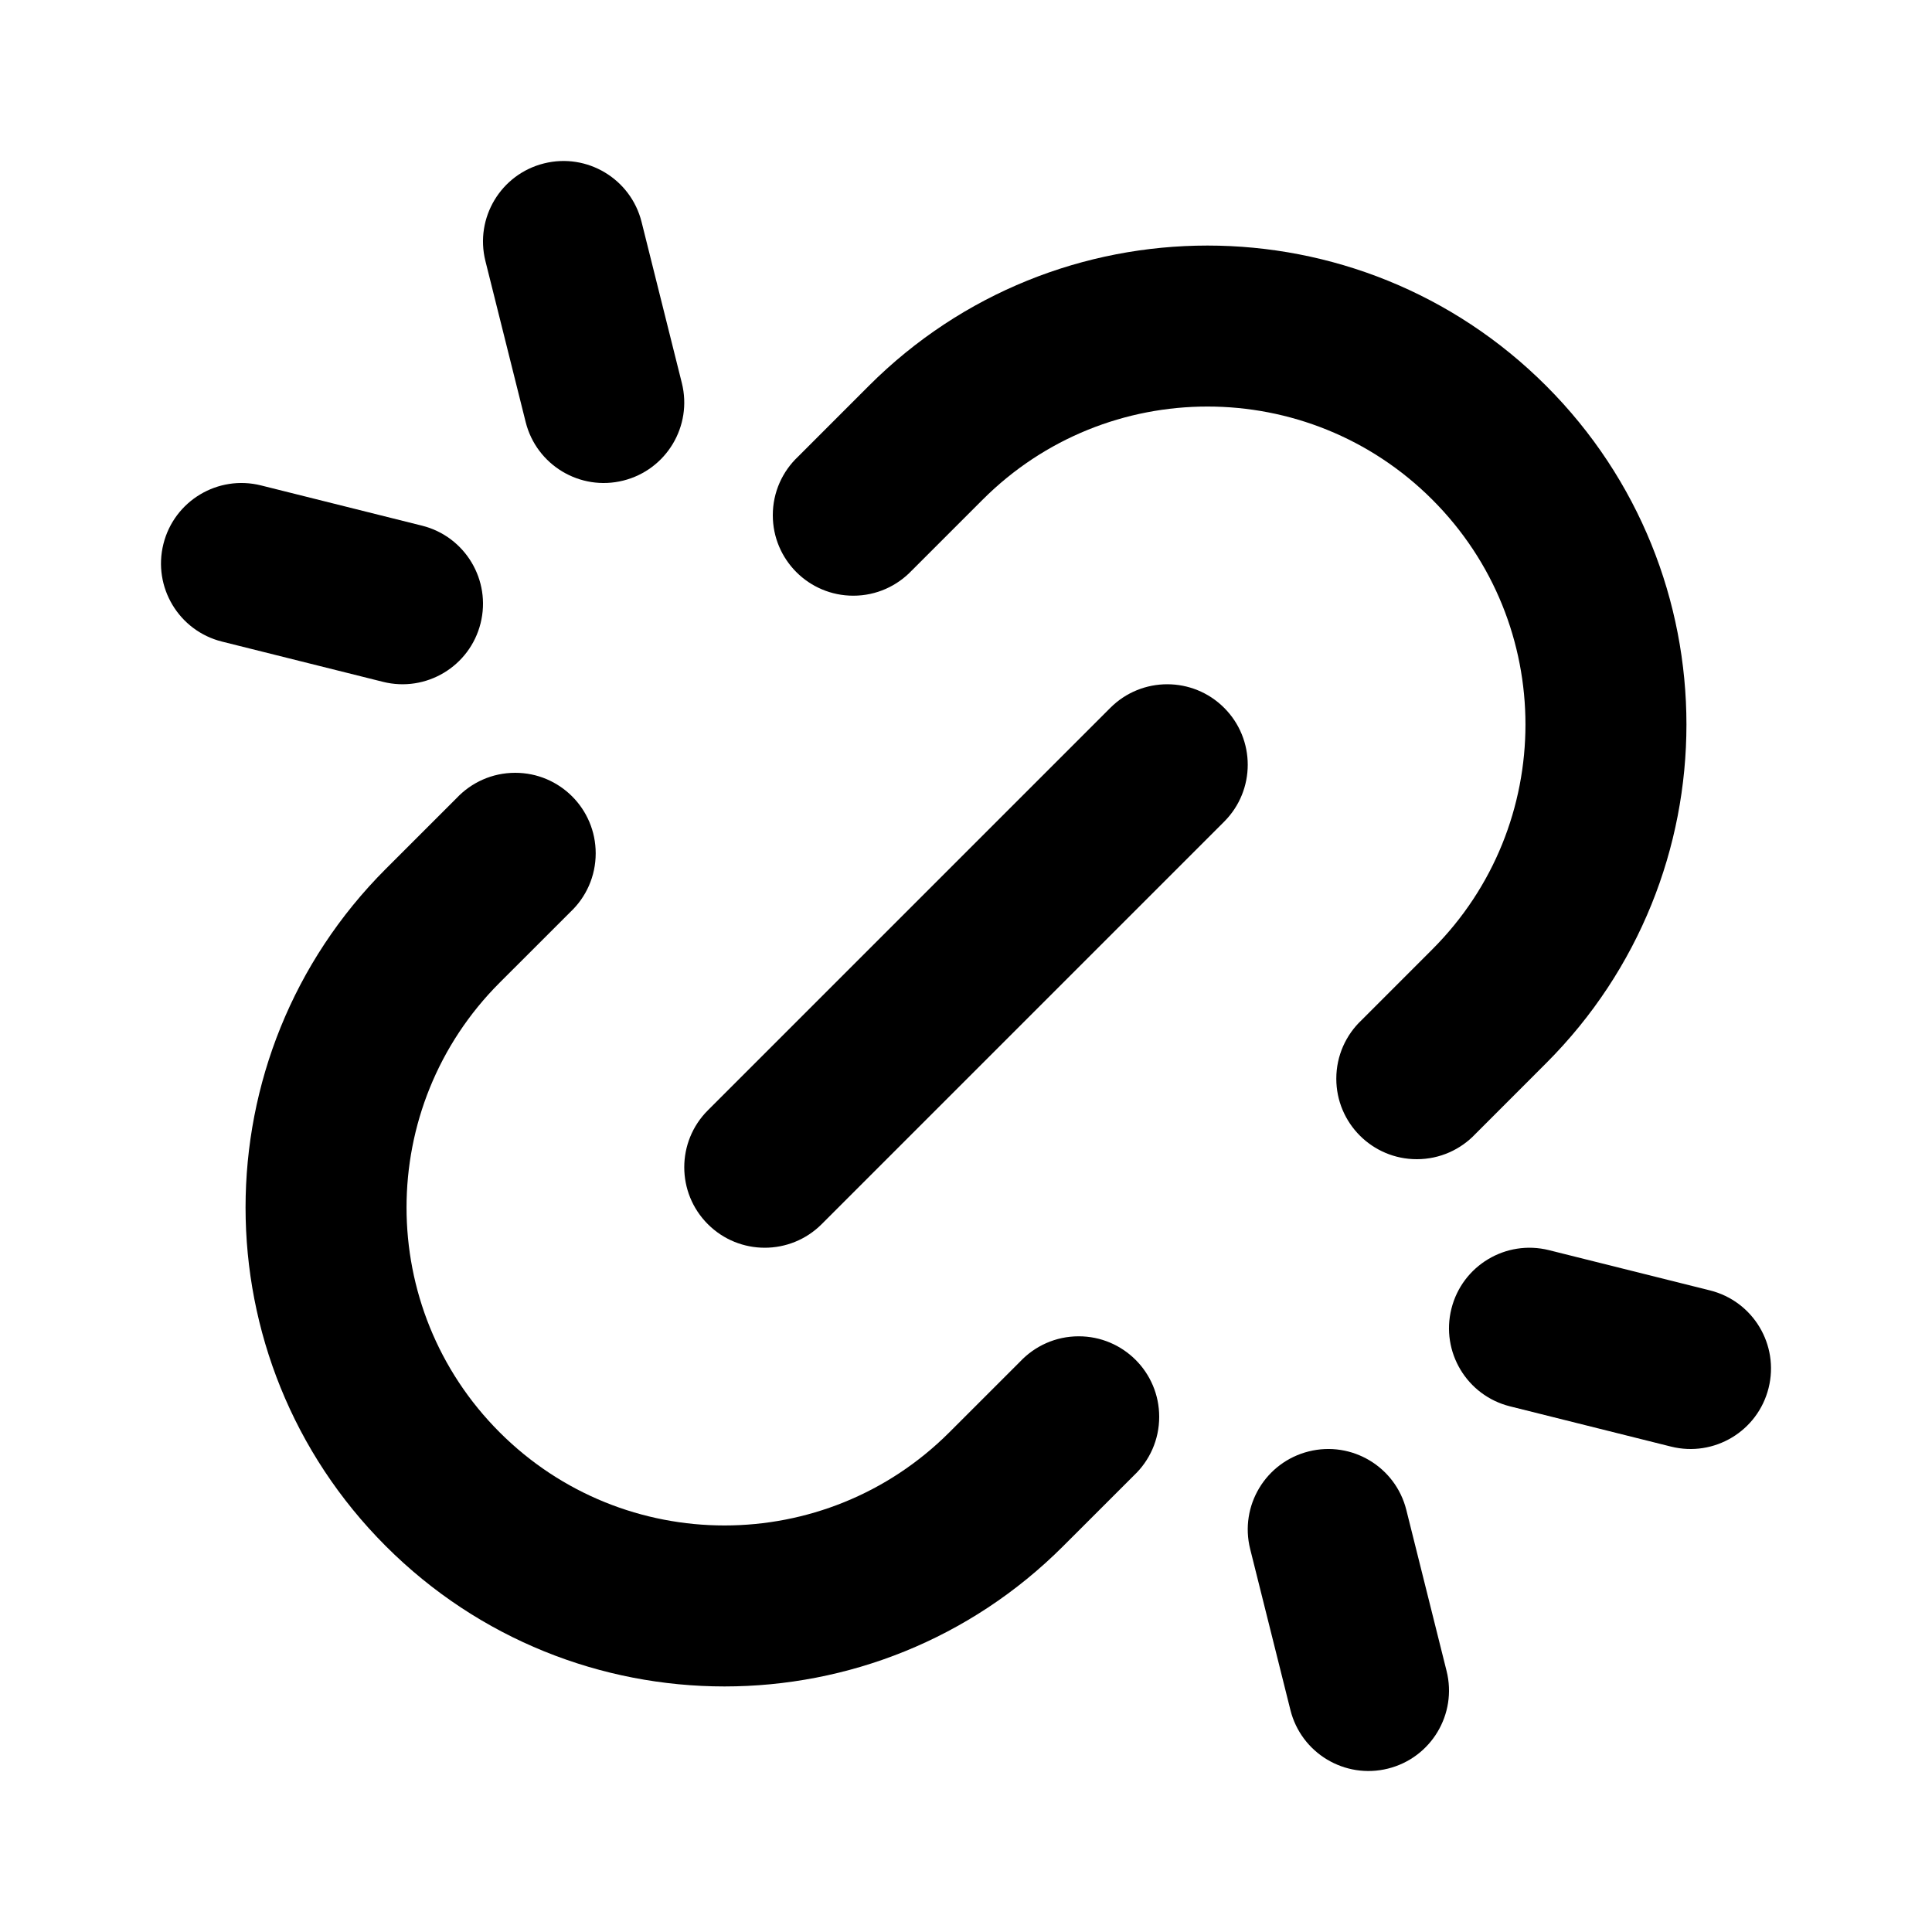 <svg width="48" height="48" viewBox="0 0 48 48" fill="none" xmlns="http://www.w3.org/2000/svg">
<path d="M15.94 5.515C15.672 4.443 14.586 3.792 13.515 4.06C12.443 4.328 11.792 5.413 12.06 6.485L13.06 10.485C13.328 11.557 14.414 12.208 15.485 11.94C16.557 11.672 17.208 10.586 16.94 9.515L15.94 5.515Z" fill="black"/>
<path d="M38.414 26.414L36.657 28.172C36.292 28.559 35.774 28.8 35.2 28.8C34.095 28.8 33.2 27.904 33.2 26.8C33.2 26.226 33.442 25.708 33.829 25.344L35.586 23.586C38.671 20.501 38.671 15.499 35.586 12.414C32.501 9.329 27.499 9.329 24.414 12.414L22.657 14.171L22.656 14.171C22.291 14.558 21.774 14.8 21.2 14.8C20.095 14.8 19.2 13.905 19.2 12.8C19.2 12.226 19.442 11.708 19.829 11.344L21.586 9.586C26.233 4.939 33.767 4.939 38.414 9.586C43.061 14.233 43.061 21.767 38.414 26.414Z" fill="black"/>
<path d="M12.414 24.414L14.172 22.657C14.559 22.292 14.8 21.774 14.8 21.2C14.8 20.095 13.905 19.2 12.8 19.2C12.226 19.2 11.709 19.442 11.344 19.829L9.586 21.586C4.939 26.233 4.939 33.767 9.586 38.414C14.233 43.061 21.767 43.061 26.414 38.414L28.172 36.657C28.559 36.292 28.8 35.774 28.8 35.2C28.8 34.095 27.905 33.2 26.8 33.2C26.226 33.2 25.709 33.442 25.344 33.829L23.586 35.586C20.501 38.671 15.499 38.671 12.414 35.586C9.329 32.501 9.329 27.499 12.414 24.414Z" fill="black"/>
<path d="M30.414 20.414C31.195 19.633 31.195 18.367 30.414 17.586C29.633 16.805 28.367 16.805 27.586 17.586L17.586 27.586C16.805 28.367 16.805 29.633 17.586 30.414C18.367 31.195 19.633 31.195 20.414 30.414L30.414 20.414Z" fill="black"/>
<path d="M4.06 13.515C4.328 12.443 5.413 11.792 6.485 12.06L10.485 13.06C11.557 13.328 12.208 14.414 11.94 15.485C11.672 16.557 10.586 17.208 9.515 16.94L5.515 15.94C4.443 15.672 3.792 14.586 4.06 13.515Z" fill="black"/>
<path d="M32.515 36.06C33.587 35.792 34.672 36.443 34.94 37.515L35.94 41.515C36.208 42.587 35.557 43.672 34.485 43.94C33.413 44.208 32.328 43.557 32.06 42.485L31.06 38.485C30.792 37.413 31.443 36.328 32.515 36.06Z" fill="black"/>
<path d="M38.485 31.06C37.413 30.792 36.328 31.443 36.06 32.515C35.792 33.587 36.443 34.672 37.515 34.94L41.515 35.94C42.587 36.208 43.672 35.557 43.94 34.485C44.208 33.413 43.557 32.328 42.485 32.06L38.485 31.06Z" fill="black"/>
</svg>
